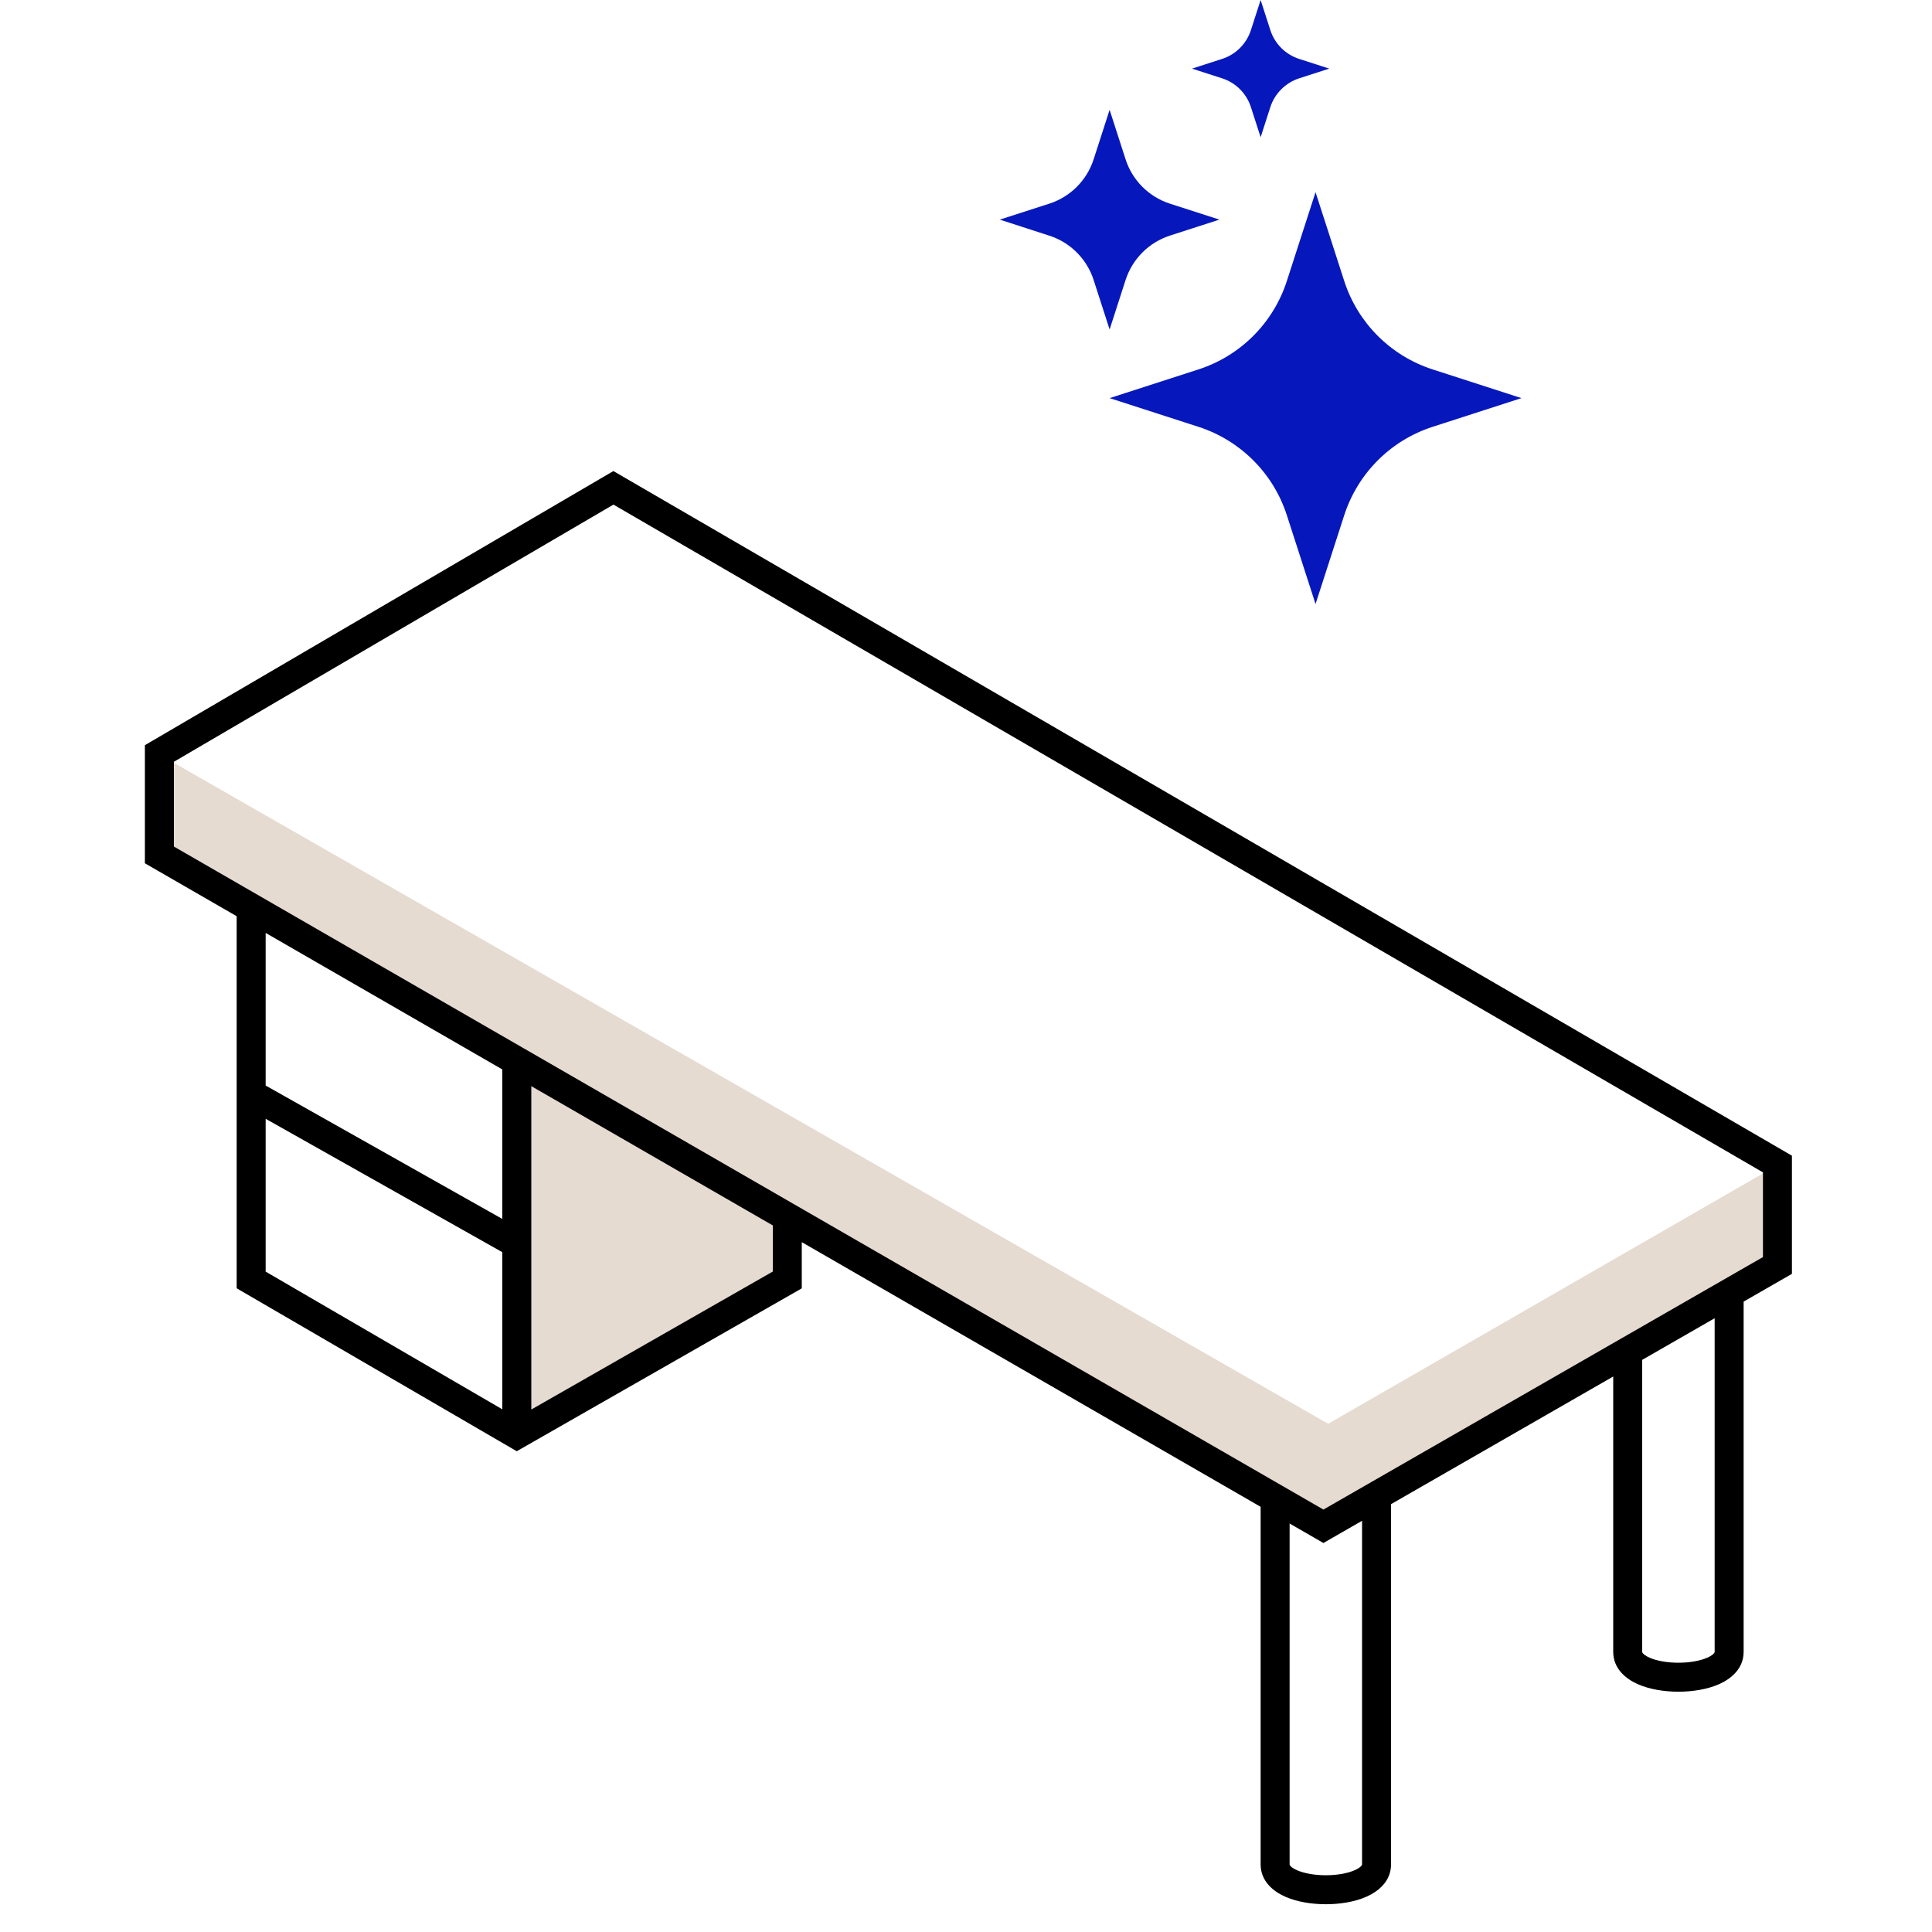 <?xml version="1.0" encoding="UTF-8" standalone="no"?>
<!-- Created with Keyshape -->
<svg xmlns="http://www.w3.org/2000/svg" width="200" height="200" viewBox="0 0 200 200" fill="none">
    <style>
@keyframes a0_t { 0% { transform: translate(103.5px,0px); animation-timing-function: cubic-bezier(0.42,0,0.58,1); } 50% { transform: translate(103.5px,24px); animation-timing-function: cubic-bezier(0.42,0,0.58,1); } 100% { transform: translate(103.5px,0px); } }
    </style>
    <path d="M15.488,77.529L16.512,88.471L53.5,108.513L53.5,147.5L81.5,132.5L82.133,124.907L137.506,156.612L183.996,129.966L185.004,120.034L137.494,147.388L15.488,77.529Z" fill="#E5DBD0" transform="translate(100.246,117.07) translate(-100.246,-117.07)"/>
    <path fill-rule="evenodd" clip-rule="evenodd" d="M63.497,48.764L185.5,119.637L185.5,131.868L180.5,134.741L180.5,171C180.5,172.769,179.151,173.814,177.969,174.339C176.735,174.888,175.199,175.125,173.75,175.125C172.301,175.125,170.765,174.888,169.531,174.339C168.349,173.814,167,172.769,167,171L167,142.496L144,155.709L144,193C144,194.769,142.651,195.814,141.469,196.339C140.235,196.888,138.699,197.125,137.25,197.125C135.801,197.125,134.265,196.888,133.031,196.339C131.849,195.814,130.5,194.769,130.5,193L130.5,155.983L83,128.586L83,133.37L53.493,150.231L24.5,133.363L24.5,94.846L15,89.367L15,77.14L63.497,48.764ZM27.5,96.576L27.5,112.374L52,126.183L52,110.707L27.5,96.576ZM55,112.437L55,145.915L80,131.63L80,126.856L55,112.437ZM170,140.772L177.5,136.464L177.5,171.001C177.5,171.028,177.5,171.069,177.42,171.161C177.32,171.275,177.115,171.436,176.75,171.598C176.015,171.925,174.926,172.125,173.75,172.125C172.574,172.125,171.485,171.925,170.75,171.598C170.385,171.436,170.18,171.275,170.08,171.161C170,171.069,170,171.027,170,171L170,140.772ZM136.999,159.731L141,157.432L141,193.001C141,193.028,141,193.069,140.92,193.161C140.82,193.275,140.615,193.436,140.25,193.598C139.515,193.925,138.426,194.125,137.25,194.125C136.074,194.125,134.985,193.925,134.25,193.598C133.885,193.436,133.68,193.275,133.58,193.161C133.5,193.069,133.5,193.027,133.5,193L133.5,157.713L136.999,159.731ZM63.503,52.236L18,78.86L18,87.633L137.001,156.269L182.5,130.132L182.5,121.363L63.503,52.236ZM52,129.626L52,145.892L27.5,131.637L27.5,115.817L52,129.626Z" fill="black" transform="translate(100.25,122.944) translate(-100.25,-122.944)"/>
    <g transform="translate(130.5,31.265) translate(-27,-31.265)" style="animation: 1s linear infinite both a0_t;">
        <path d="M130.5,14.206L131.506,11.087C131.963,9.68,133.069,8.573,134.484,8.109L137.603,7.103L134.484,6.097C133.069,5.64,131.963,4.533,131.506,3.119L130.5,0L129.493,3.119C129.037,4.533,127.93,5.64,126.516,6.097L123.397,7.103L126.516,8.109C127.93,8.566,129.037,9.672,129.493,11.087L130.5,14.206Z" fill="#0618BB" transform="translate(27,7.103) translate(-130.5,-7.103)"/>
        <path d="M116.524,28.976L114.868,34.11L113.211,28.976C112.51,26.807,110.803,25.1,108.634,24.399L103.5,22.735L108.634,21.079C110.803,20.378,112.51,18.671,113.211,16.502L114.868,11.368L116.524,16.502C117.225,18.671,118.932,20.378,121.101,21.079L126.235,22.735L121.101,24.392C118.932,25.1,117.232,26.8,116.524,28.976Z" fill="#0618BB" transform="translate(11.367,22.739) translate(-114.868,-22.739)"/>
        <path d="M139.154,53.338L136.184,62.529L133.214,53.338C131.814,48.993,128.404,45.586,124.059,44.183L114.868,41.213L124.059,38.243C128.404,36.843,131.811,33.434,133.214,29.088L136.184,19.897L139.154,29.088C140.554,33.433,143.963,36.84,148.309,38.243L157.5,41.213L148.309,44.183C143.964,45.583,140.561,48.993,139.154,53.338Z" fill="#0618BB" transform="translate(32.684,41.213) translate(-136.184,-41.213)"/>
    </g>
</svg>
